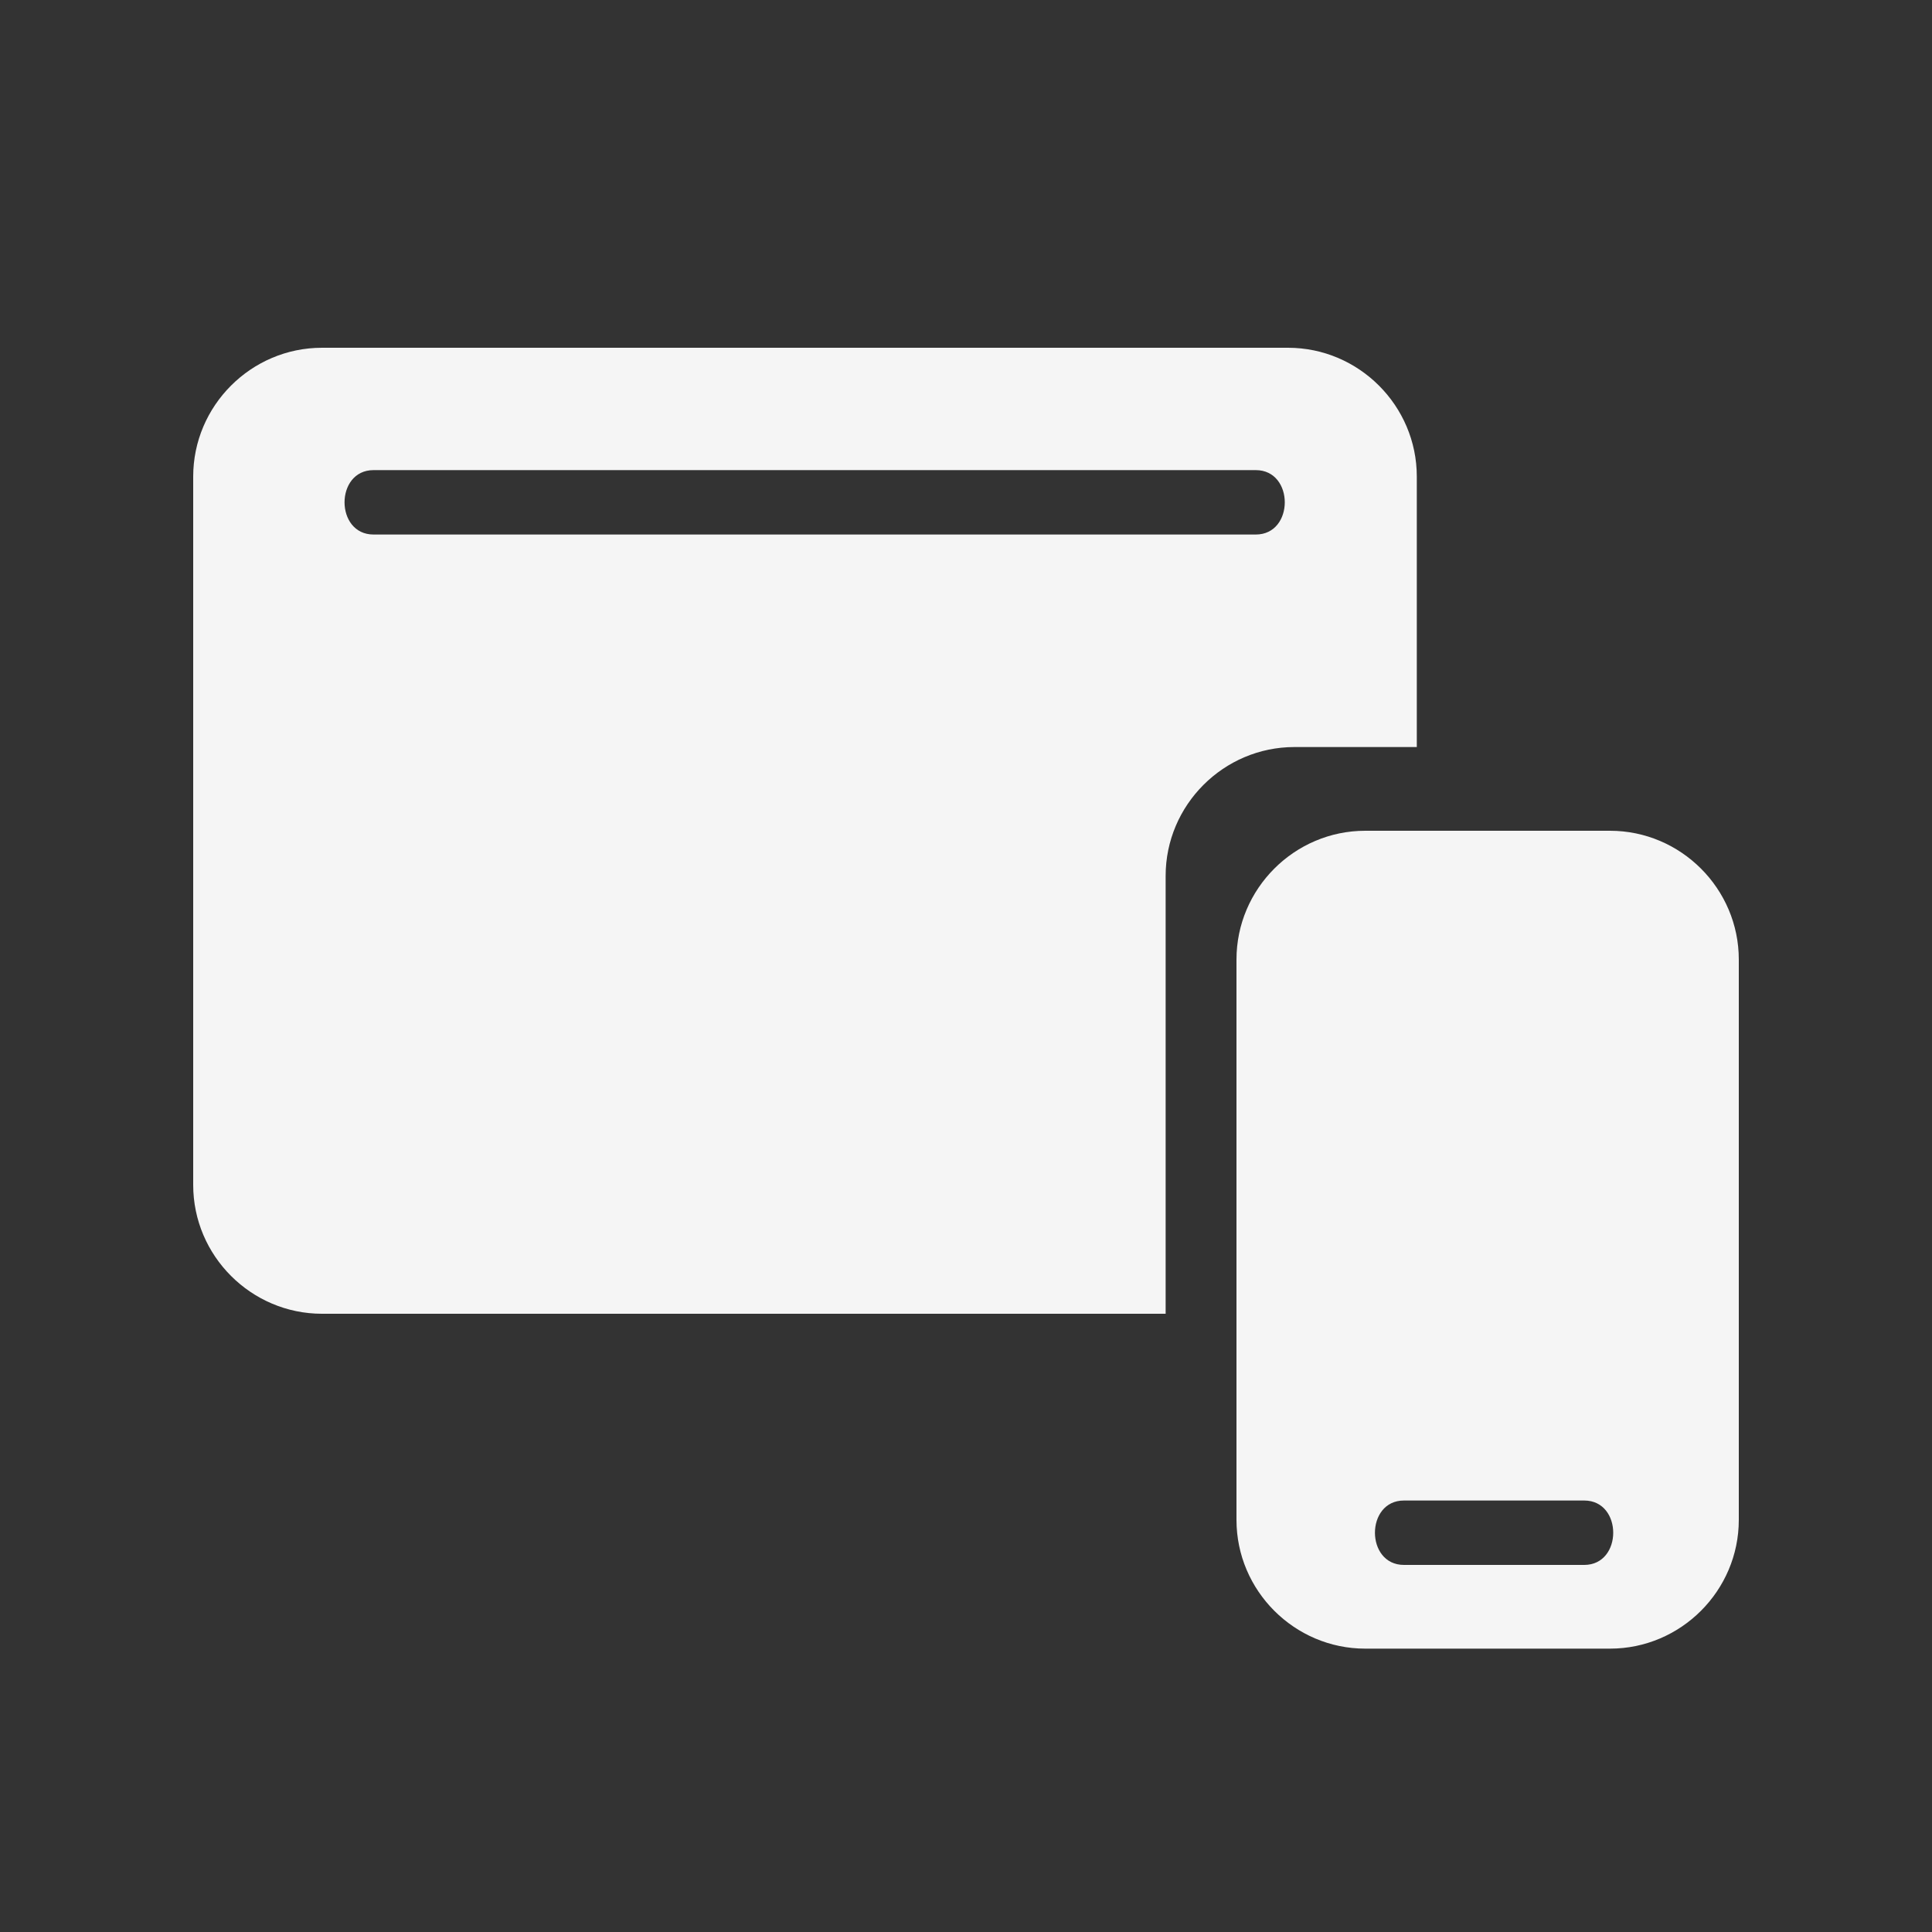 <?xml version="1.0" encoding="utf-8"?>
<!-- Generator: Adobe Illustrator 26.2.1, SVG Export Plug-In . SVG Version: 6.00 Build 0)  -->
<svg version="1.1" xmlns="http://www.w3.org/2000/svg" xmlns:xlink="http://www.w3.org/1999/xlink" x="0px" y="0px"
	 viewBox="0 0 30 30" style="enable-background:new 0 0 30 30;" xml:space="preserve">
<rect x="0" y="0" width="30" height="30" fill="#333333" stroke="none"/>
<style type="text/css">
	.st0{display:none;}
	.st1{display:inline;fill:#505050;}
	.st2{fill:#F5F5F5;}
	.st3{display:inline;fill:#F5F5F5;}
</style>
<g id="page" class="st0">
	<path class="st1" d="M8,22.5C8,22.2,7.8,22,7.5,22c-1.3,0-2.7,0-4,0C3.2,22,3,22.2,3,22.5c0,1.3,0,2.7,0,4C3,26.8,3.2,27,3.5,27
		c1.3,0,2.7,0,4,0c0.1,0,0.2-0.1,0.3-0.1c0,0,0,0,0,0c0,0,0,0,0,0C7.9,26.7,8,26.6,8,26.5C8,25.2,8,23.8,8,22.5z M7,26c-1,0-2,0-3,0
		c0-1,0-2,0-3c1,0,2,0,3,0C7,24,7,25,7,26z"/>
	<path class="st1" d="M27,22.5c0-0.3-0.2-0.5-0.5-0.5c-1.3,0-2.7,0-4,0c-0.3,0-0.5,0.2-0.5,0.5c0,1.3,0,2.7,0,4
		c0,0.3,0.2,0.5,0.5,0.5c1.3,0,2.7,0,4,0c0.1,0,0.2-0.1,0.3-0.1c0,0,0,0,0,0c0,0,0,0,0,0c0.1-0.1,0.1-0.2,0.1-0.3
		C27,25.2,27,23.8,27,22.5z M26,26c-1,0-2,0-3,0c0-1,0-2,0-3c1,0,2,0,3,0C26,24,26,25,26,26z"/>
	<path class="st1" d="M17.5,22.5c0-0.3-0.2-0.5-0.5-0.5c-1.3,0-2.7,0-4,0c-0.3,0-0.5,0.2-0.5,0.5c0,1.3,0,2.7,0,4
		c0,0.3,0.2,0.5,0.5,0.5c1.3,0,2.7,0,4,0c0.1,0,0.2-0.1,0.3-0.1c0,0,0,0,0,0c0,0,0,0,0,0c0.1-0.1,0.1-0.2,0.1-0.3
		C17.5,25.2,17.5,23.8,17.5,22.5z M16.5,26c-1,0-2,0-3,0c0-1,0-2,0-3c1,0,2,0,3,0C16.5,24,16.5,25,16.5,26z"/>
	<path class="st1" d="M8,3.5C8,3.2,7.8,3,7.5,3c-1.3,0-2.7,0-4,0C3.2,3,3,3.2,3,3.5c0,1.3,0,2.7,0,4C3,7.8,3.2,8,3.5,8
		c1.3,0,2.7,0,4,0c0.1,0,0.2-0.1,0.3-0.1c0,0,0,0,0,0c0,0,0,0,0,0C7.9,7.7,8,7.6,8,7.5C8,6.2,8,4.8,8,3.5z M7,7C6,7,5,7,4,7
		c0-1,0-2,0-3c1,0,2,0,3,0C7,5,7,6,7,7z"/>
	<path class="st1" d="M27,3.5C27,3.2,26.8,3,26.5,3c-1.3,0-2.7,0-4,0C22.2,3,22,3.2,22,3.5c0,1.3,0,2.7,0,4C22,7.8,22.2,8,22.5,8
		c1.3,0,2.7,0,4,0c0.1,0,0.2-0.1,0.3-0.1c0,0,0,0,0,0c0,0,0,0,0,0C26.9,7.7,27,7.6,27,7.5C27,6.2,27,4.8,27,3.5z M26,7c-1,0-2,0-3,0
		c0-1,0-2,0-3c1,0,2,0,3,0C26,5,26,6,26,7z"/>
	<path class="st1" d="M17.5,3.5C17.5,3.2,17.3,3,17,3c-1.3,0-2.7,0-4,0c-0.3,0-0.5,0.2-0.5,0.5c0,1.3,0,2.7,0,4
		C12.5,7.8,12.7,8,13,8c1.3,0,2.7,0,4,0c0.1,0,0.2-0.1,0.3-0.1c0,0,0,0,0,0c0,0,0,0,0,0c0.1-0.1,0.1-0.2,0.1-0.3
		C17.5,6.2,17.5,4.8,17.5,3.5z M16.5,7c-1,0-2,0-3,0c0-1,0-2,0-3c1,0,2,0,3,0C16.5,5,16.5,6,16.5,7z"/>
	<path class="st1" d="M8,13c0-0.3-0.2-0.5-0.5-0.5c-1.3,0-2.7,0-4,0C3.2,12.5,3,12.7,3,13c0,1.3,0,2.7,0,4c0,0.3,0.2,0.5,0.5,0.5
		c1.3,0,2.7,0,4,0c0.1,0,0.2-0.1,0.3-0.1c0,0,0,0,0,0c0,0,0,0,0,0C7.9,17.2,8,17.1,8,17C8,15.7,8,14.3,8,13z M7,16.5c-1,0-2,0-3,0
		c0-1,0-2,0-3c1,0,2,0,3,0C7,14.5,7,15.5,7,16.5z"/>
	<path class="st1" d="M27,13c0-0.3-0.2-0.5-0.5-0.5c-1.3,0-2.7,0-4,0c-0.3,0-0.5,0.2-0.5,0.5c0,1.3,0,2.7,0,4c0,0.3,0.2,0.5,0.5,0.5
		c1.3,0,2.7,0,4,0c0.1,0,0.2-0.1,0.3-0.1c0,0,0,0,0,0c0,0,0,0,0,0c0.1-0.1,0.1-0.2,0.1-0.3C27,15.7,27,14.3,27,13z M26,16.5
		c-1,0-2,0-3,0c0-1,0-2,0-3c1,0,2,0,3,0C26,14.5,26,15.5,26,16.5z"/>
	<path class="st1" d="M17.5,13c0-0.3-0.2-0.5-0.5-0.5c-1.3,0-2.7,0-4,0c-0.3,0-0.5,0.2-0.5,0.5c0,1.3,0,2.7,0,4
		c0,0.3,0.2,0.5,0.5,0.5c1.3,0,2.7,0,4,0c0.1,0,0.2-0.1,0.3-0.1c0,0,0,0,0,0c0,0,0,0,0,0c0.1-0.1,0.1-0.2,0.1-0.3
		C17.5,15.7,17.5,14.3,17.5,13z M16.5,16.5c-1,0-2,0-3,0c0-1,0-2,0-3c1,0,2,0,3,0C16.5,14.5,16.5,15.5,16.5,16.5z"/>
</g>
<g id="arrow" class="st0">
	<path class="st1" d="M27,15C27,15,27,15,27,15C27,15,27,15,27,15C27,15,27,15,27,15c0-0.1,0-0.1,0-0.2c0,0,0,0,0,0
		c0-0.1-0.1-0.2-0.2-0.2c-5.3-5.3-2.4-2.4-7.8-7.8c-0.5-0.5-1.2,0.3-0.7,0.7c5.1,5.1,2.7,2.7,6.9,6.9c-7.2,0-14.6,0-21.8,0
		c-0.6,0-0.6,1,0,1c7.2,0,14.6,0,21.8,0c-4.2,4.2-1.9,1.9-6.9,6.9c-0.5,0.5,0.3,1.2,0.7,0.7c5.4-5.4,2.4-2.4,7.8-7.8
		c0.1-0.1,0.1-0.1,0.2-0.2c0,0,0,0,0,0C27,15.1,27,15.1,27,15z"/>
</g>
<g id="down" class="st0">
	<path class="st1" d="M26.1,9.4c-1.8,1.8-3.6,3.6-5.4,5.5c-1.4,1.4-2.8,2.8-4.1,4.2c-0.3,0.3-1.2,1.1-1.5,1.6
		c-0.3-0.5-1.3-1.3-1.6-1.6c-1.3-1.3-2.6-2.6-3.8-3.8c-1.9-1.9-3.8-3.8-5.8-5.8c-0.5-0.5-1.2,0.3-0.7,0.7C7,14,10.8,17.8,14.7,21.6
		c0.2,0.2,0.5,0.2,0.7,0c3.8-3.9,7.6-7.7,11.5-11.6C27.3,9.6,26.6,8.9,26.1,9.4z"/>
</g>
<g id="website-white">
	<path class="st2" d="M20,5.4H5c-1.1,0-2,0.9-2,2v11c0,1.1,0.9,2,2,2h13.1v-6.8c0-1.1,0.9-2,2-2H22V7.4C22,6.3,21.1,5.4,20,5.4z
		 M19.5,8.3c-4.6,0-9.1,0-13.7,0c-0.6,0-0.6-1,0-1c4.6,0,9.1,0,13.7,0C20.1,7.3,20.1,8.3,19.5,8.3z"/>
	<path class="st2" d="M25,12.9h-3.8c-1.1,0-2,0.9-2,2v8.7c0,1.1,0.9,2,2,2H25c1.1,0,2-0.9,2-2v-8.7C27,13.8,26.1,12.9,25,12.9z
		 M24.6,24.3c-0.9,0-1.9,0-2.8,0c-0.6,0-0.6-1,0-1c0.9,0,1.9,0,2.8,0C25.2,23.3,25.2,24.3,24.6,24.3z"/>
</g>
<g id="graphic-white" class="st0">
	<path class="st3" d="M22.8,6.6c-1.3,0-2.3,1-2.3,2.3V20l2,2.9c0.1,0,0.2,0.1,0.3,0.1c0.1,0,0.1,0,0.2,0l0.1,0c0.1,0,0.1,0,0.1-0.1
		l1.8-2.9V8.9C25.1,7.6,24.1,6.6,22.8,6.6z M23.4,20.6c-0.4,0-0.8,0-1.2,0c-0.6,0-0.6-1,0-1c0.4,0,0.8,0,1.2,0
		C24,19.6,24,20.6,23.4,20.6z"/>
	<path class="st3" d="M21.8,23.7L21.8,23.7l-2.3-3.3V8.9c0-1.7,1.3-3.1,3-3.2c-0.3-0.7-1-1.2-1.8-1.2H6.9c-1.1,0-2,0.9-2,2v17
		c0,1.1,0.9,2,2,2h13.8c0.9,0,1.7-0.6,1.9-1.4C22.3,24,22,23.9,21.8,23.7z M12.3,6.1c0.3,0,0.5,0.2,0.5,0.5c0,0.3-0.2,0.5-0.5,0.5
		c-0.3,0-0.5-0.2-0.5-0.5C11.8,6.3,12,6.1,12.3,6.1z M12,15.5c-3.5,0-1.4,0-4.9,0c-0.6,0-0.6-1,0-1c3.5,0,1.4,0,4.9,0
		C12.6,14.5,12.6,15.5,12,15.5z M17.4,12.7c-3.5,0-6.9,0-10.4,0c-0.6,0-0.6-1,0-1c3.5,0,6.9,0,10.4,0C18.1,11.7,18.1,12.7,17.4,12.7
		z M17.4,9.9c-3.5,0-6.9,0-10.4,0c-0.6,0-0.6-1,0-1c3.5,0,6.9,0,10.4,0C18.1,8.9,18.1,9.9,17.4,9.9z"/>
</g>
<g id="all-white" class="st0">
	<path class="st3" d="M25.4,12.1H13.6c-0.9,0-1.6,0.7-1.6,1.6v11.7c0,0.9,0.7,1.6,1.6,1.6h11.7c0.9,0,1.6-0.7,1.6-1.6V13.7
		C27,12.8,26.2,12.1,25.4,12.1z M18,19.5c-1.2,0-2.5,0-3.7,0c-0.6,0-0.6-1,0-1c1.2,0,2.5,0,3.7,0C18.7,18.5,18.7,19.5,18,19.5z
		 M24.5,17c-3.4,0-6.8,0-10.2,0c-0.6,0-0.6-1,0-1c3.4,0,6.8,0,10.2,0C25.2,16,25.2,17,24.5,17z M24.5,14.6c-3.4,0-6.8,0-10.2,0
		c-0.6,0-0.6-1,0-1c3.4,0,6.8,0,10.2,0C25.2,13.6,25.2,14.6,24.5,14.6z"/>
	<path class="st3" d="M16.9,3H5.1C4,3,3,4,3,5.1v11.7C3,18.1,4,19,5.1,19H11v-5.3c0-1.5,1.2-2.7,2.7-2.7H19V5.1C19,4,18.1,3,16.9,3z
		 M9.3,11.5c-1.2,0-2.5,0-3.7,0c-0.6,0-0.6-1,0-1c1.2,0,2.5,0,3.7,0C10,10.5,10,11.5,9.3,11.5z M15.8,9C12.4,9,9,9,5.6,9
		C5,9,5,8,5.6,8C9,8,12.4,8,15.8,8C16.5,8,16.5,9,15.8,9z M15.8,6.5c-3.4,0-6.8,0-10.2,0c-0.6,0-0.6-1,0-1c3.4,0,6.8,0,10.2,0
		C16.5,5.5,16.5,6.5,15.8,6.5z"/>
</g>
<g id="參考線">
</g>
</svg>
